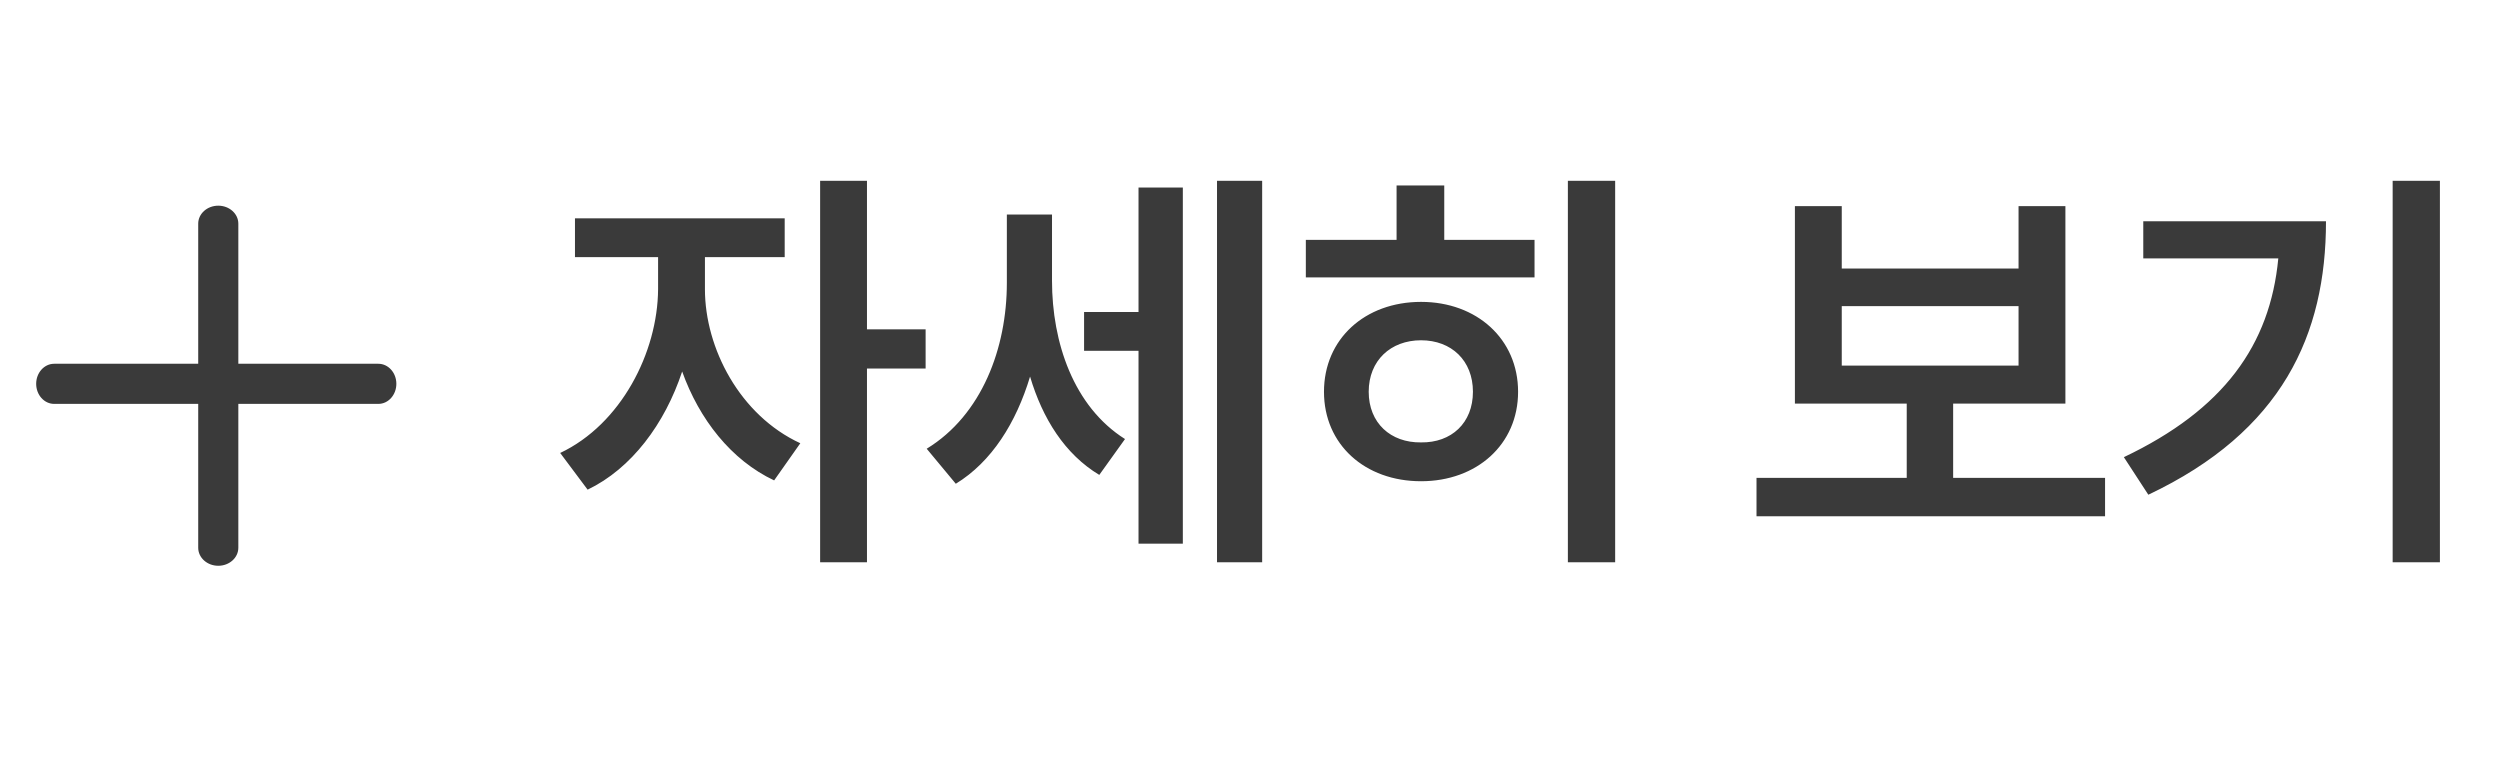 <svg width="81" height="25" viewBox="0 0 81 25" fill="none" xmlns="http://www.w3.org/2000/svg">
<path fill-rule="evenodd" clip-rule="evenodd" d="M7.072 6.664C7.431 6.664 7.722 6.925 7.722 7.247V17.747C7.722 18.07 7.431 18.331 7.072 18.331C6.713 18.331 6.422 18.07 6.422 17.747V7.247C6.422 6.925 6.713 6.664 7.072 6.664Z" fill="#3A3A3A"/>
<path fill-rule="evenodd" clip-rule="evenodd" d="M1.172 12.436C1.172 12.077 1.433 11.786 1.755 11.786L12.258 11.786C12.581 11.786 12.842 12.077 12.842 12.436C12.842 12.795 12.581 13.086 12.258 13.086L1.755 13.086C1.433 13.086 1.172 12.795 1.172 12.436Z" fill="#3A3A3A"/>
<path d="M22.84 9.371C22.84 11.285 23.975 13.459 25.93 14.361L25.082 15.565C23.688 14.908 22.655 13.582 22.102 12.037C21.541 13.732 20.461 15.182 19.039 15.865L18.15 14.676C20.119 13.746 21.309 11.422 21.322 9.371V8.332H18.629V7.074H25.424V8.332H22.84V9.371ZM28.09 5.857V10.67H29.99V11.941H28.09V18.217H26.572V5.857H28.09ZM34.085 9.098C34.085 11.094 34.782 13.172 36.45 14.225L35.617 15.387C34.502 14.717 33.778 13.562 33.374 12.201C32.923 13.698 32.13 14.963 30.968 15.674L30.025 14.539C31.816 13.445 32.622 11.271 32.622 9.166V6.951H34.085V9.098ZM40.894 5.857V18.217H39.431V5.857H40.894ZM38.324 6.076V17.615H36.888V11.367H35.124V10.109H36.888V6.076H38.324ZM52.331 5.857V18.217H50.799V5.857H52.331ZM49.719 7.771V8.988H42.309V7.771H45.249V6.008H46.794V7.771H49.719ZM46.042 9.781C47.846 9.781 49.186 10.984 49.186 12.693C49.186 14.402 47.846 15.592 46.042 15.592C44.223 15.592 42.897 14.402 42.897 12.693C42.897 10.984 44.223 9.781 46.042 9.781ZM46.042 11.025C45.057 11.025 44.346 11.682 44.346 12.693C44.346 13.705 45.057 14.348 46.042 14.334C47.026 14.348 47.723 13.705 47.723 12.693C47.723 11.682 47.026 11.025 46.042 11.025ZM68.204 15.482V16.727H56.911V15.482H61.778V13.076H58.155V6.678H59.673V8.701H65.401V6.678H66.919V13.076H63.282V15.482H68.204ZM59.673 11.846H65.401V9.918H59.673V11.846ZM79.053 5.857V18.217H77.522V5.857H79.053ZM75.362 7.17C75.362 10.848 73.94 13.979 69.606 16.029L68.813 14.812C72.046 13.274 73.55 11.183 73.817 8.373H69.442V7.17H75.362Z" fill="#3A3A3A"/>
</svg>
